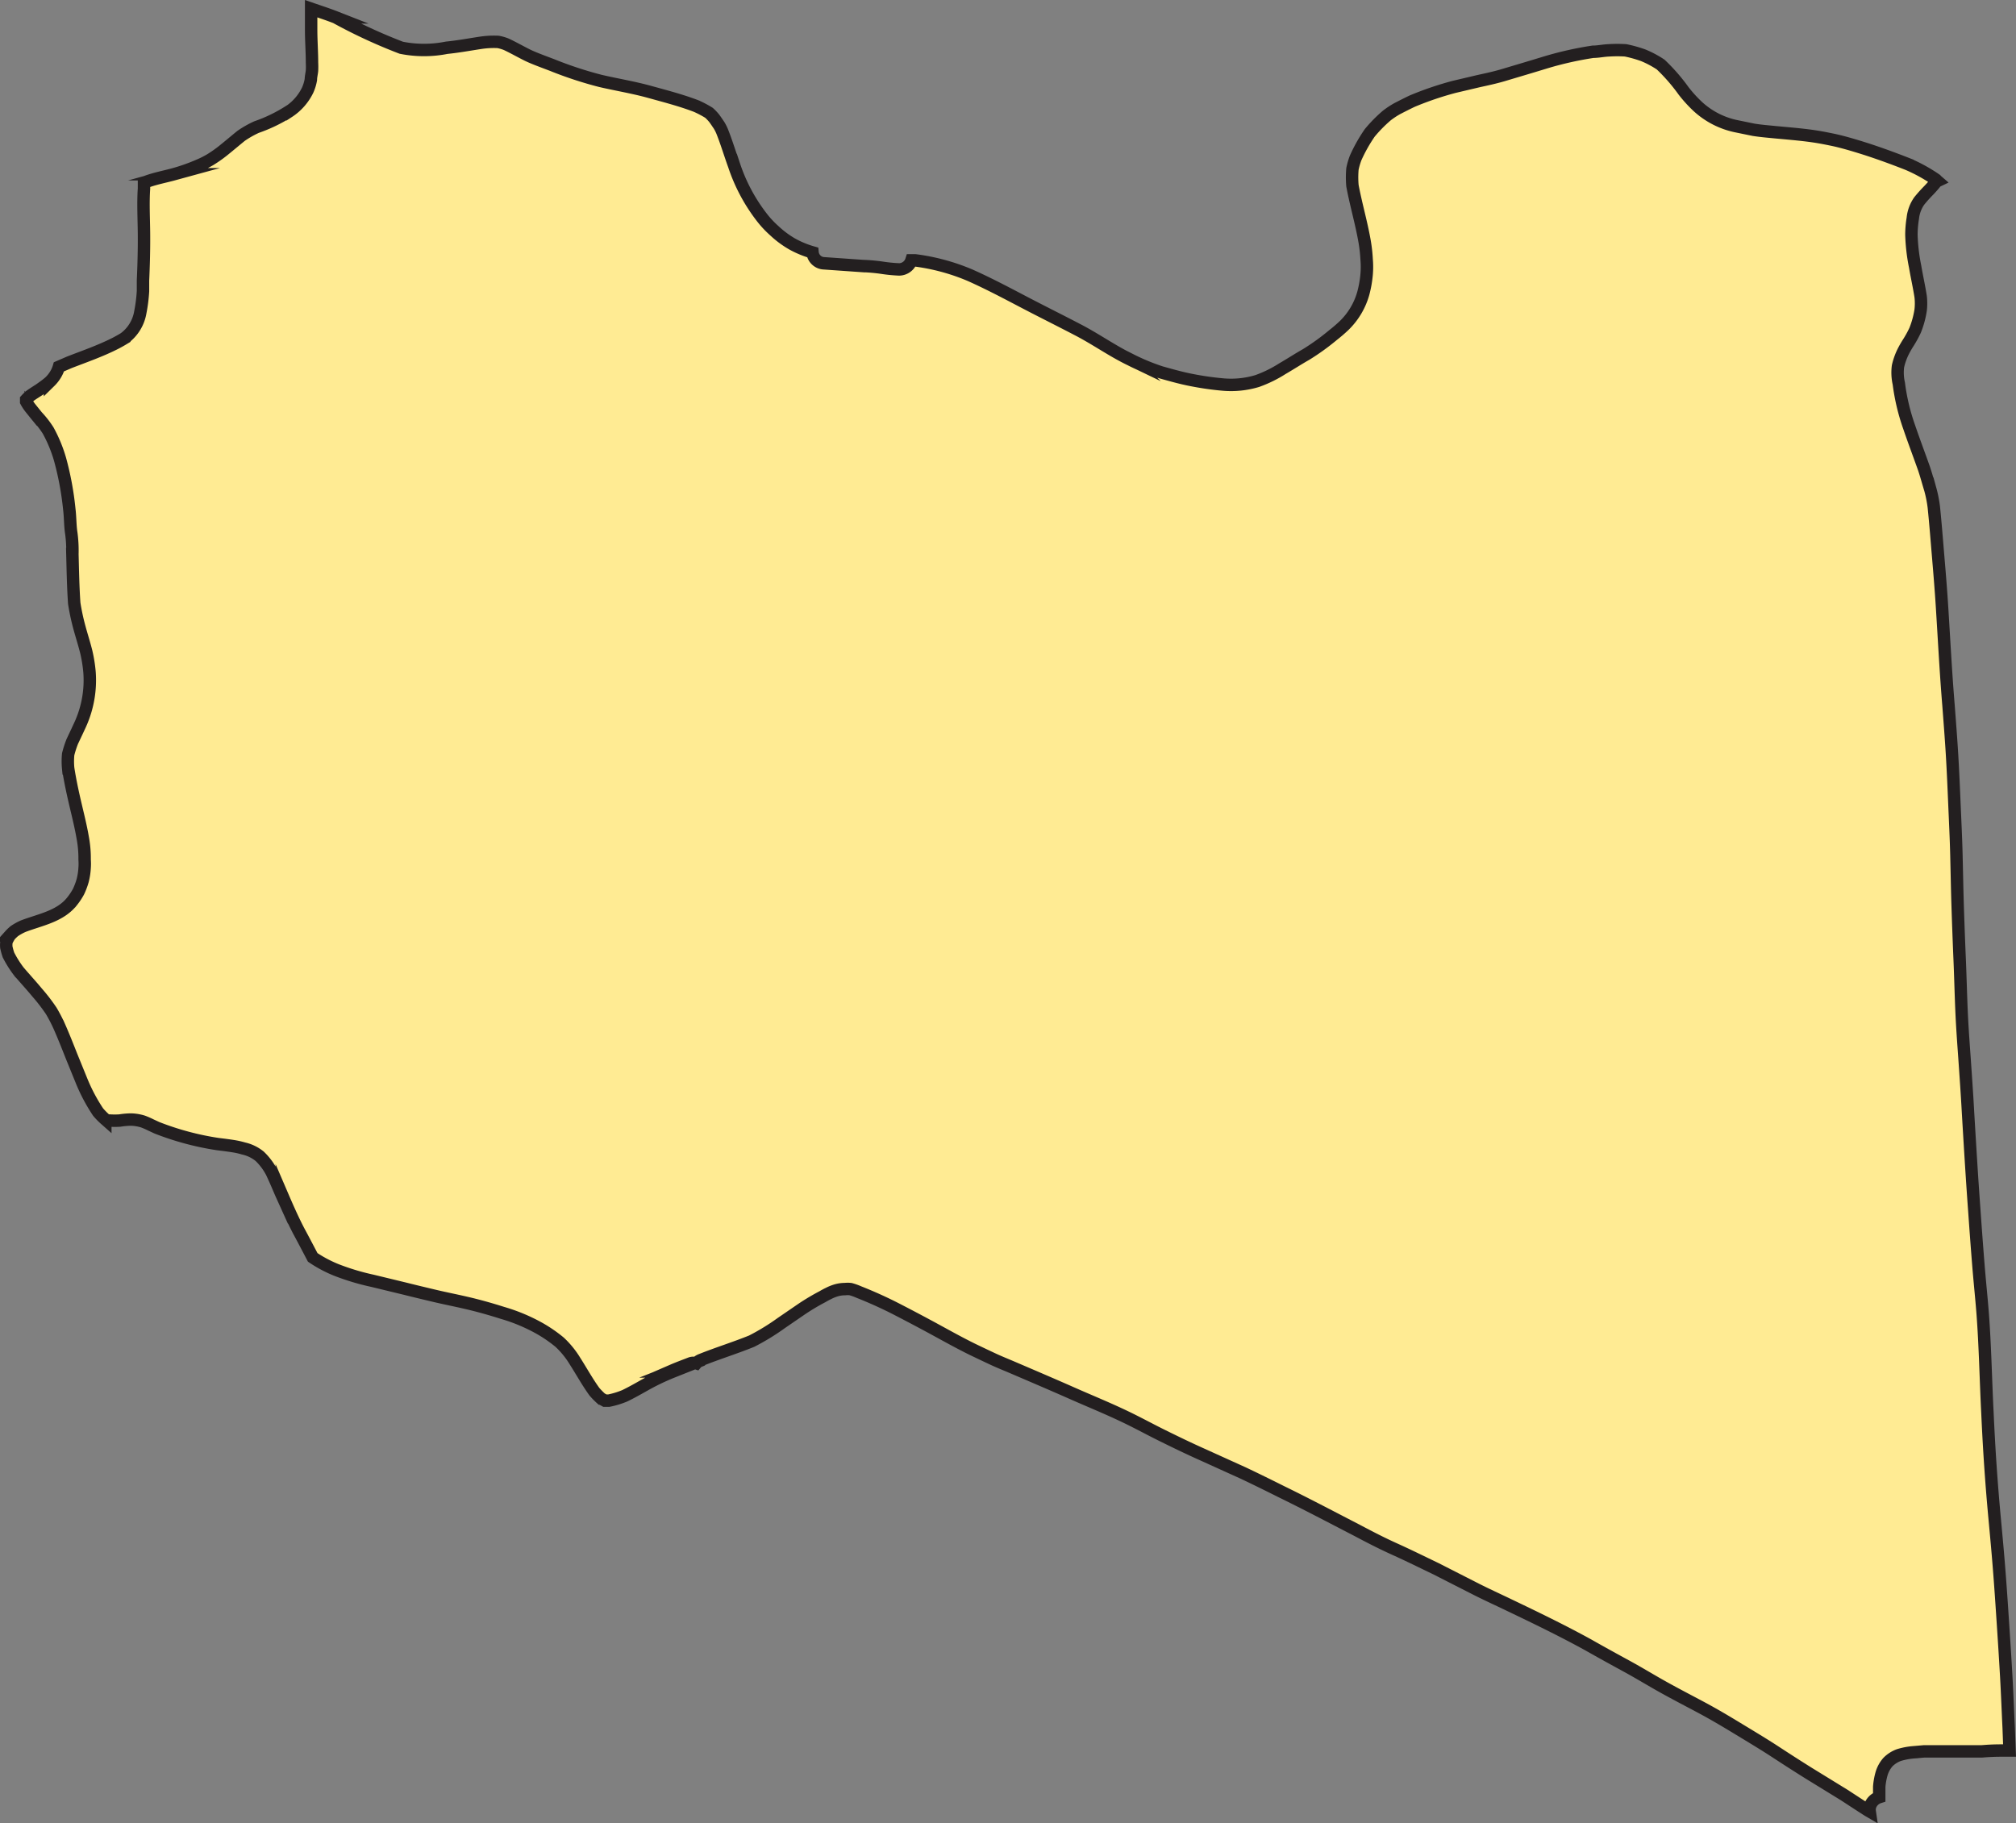 <svg xmlns="http://www.w3.org/2000/svg" width="162.314" height="146.829" viewBox="0 0 162.314 146.829">
  <rect x="0" y="0" width="162.314" height="146.829" fill="#808080" stroke="none"/>
  <defs>
    <style>
      .cls-1 {
        fill: #ffeb93;
        stroke: #231f20;
        stroke-miterlimit: 10;
      }
    </style>
  </defs>
  <path id="lybia" class="cls-1" d="M347.26,50.849a4.327,4.327,0,0,0,1.541-1.758,3.518,3.518,0,0,0,.251-.833c0-.228.069-.479.091-.719a5.925,5.925,0,0,0,0-.639c0-.879-.069-1.769-.069-2.649v-1.7c.662.228,1.336.445,1.986.7a42.338,42.338,0,0,0,5.274,2.443,9.372,9.372,0,0,0,3.653,0c.925-.091,1.838-.263,2.751-.4a7.122,7.122,0,0,1,1.393-.069,3.423,3.423,0,0,1,.662.194c.559.263,1.142.594,1.667.856s1.359.559,2.043.822a31.106,31.106,0,0,0,3.859,1.267c1.324.308,2.671.525,3.984.89s2.523.674,3.744,1.142a8.633,8.633,0,0,1,1.016.537,3.892,3.892,0,0,1,.422.445c.137.183.263.377.388.559a3.445,3.445,0,0,1,.285.582c.342.868.605,1.758.925,2.637a14.065,14.065,0,0,0,2.283,4.258,7.994,7.994,0,0,0,.959,1.016A7.729,7.729,0,0,0,387.81,61.5a7.809,7.809,0,0,0,1.633.674.97.97,0,0,0,.947.879l3.082.217a14,14,0,0,1,1.553.137,12.743,12.743,0,0,0,1.393.137,1.05,1.05,0,0,0,.982-.731h.3a16.747,16.747,0,0,1,4.429,1.2c1.461.651,2.877,1.4,4.3,2.146s2.98,1.518,4.441,2.283,2.728,1.678,4.178,2.375a17.123,17.123,0,0,0,2.454,1.016c.81.228,1.621.457,2.443.616a23.968,23.968,0,0,0,2.546.365,7.3,7.3,0,0,0,2.763-.285,10.071,10.071,0,0,0,2.021-.993c.651-.377,1.279-.788,1.906-1.142a18.8,18.8,0,0,0,2.169-1.564c.32-.251.628-.514.913-.788a5.8,5.8,0,0,0,1.518-2.557,8.9,8.9,0,0,0,.274-1.541,7.013,7.013,0,0,0,0-1.2,12.049,12.049,0,0,0-.16-1.438c-.263-1.518-.7-2.991-.982-4.5a7.721,7.721,0,0,1,0-1.359,5.792,5.792,0,0,1,.251-.868,12.447,12.447,0,0,1,1.142-2.032,11.279,11.279,0,0,1,1.37-1.393,6.757,6.757,0,0,1,.845-.559c.4-.205.8-.411,1.21-.605a26.155,26.155,0,0,1,3.356-1.142l1.986-.468c.628-.137,1.267-.274,1.9-.457,1.142-.342,2.386-.708,3.573-1.073a27.571,27.571,0,0,1,3.733-.833c.422,0,.856-.1,1.29-.114a10.378,10.378,0,0,1,1.336,0,10.159,10.159,0,0,1,1.427.4,8.152,8.152,0,0,1,1.393.742,14.84,14.84,0,0,1,1.849,2.123,10.591,10.591,0,0,0,1.142,1.256A6.53,6.53,0,0,0,463.75,52l1.461.3c.571.091,1.142.137,1.724.194.845.08,1.69.148,2.534.251s1.358.205,2.032.342,1.438.354,2.146.571c1.347.411,2.66.89,3.961,1.4a12.937,12.937,0,0,1,2.283,1.256,1.069,1.069,0,0,0,.114.114.354.354,0,0,0-.125.1c-.171.217-.354.422-.548.628a11.418,11.418,0,0,0-.788.879,2.945,2.945,0,0,0-.514,1.381,8.512,8.512,0,0,0-.114,1.324,15.019,15.019,0,0,0,.3,2.58c.137.811.32,1.61.445,2.42a4.838,4.838,0,0,1,0,1.073,7.35,7.35,0,0,1-.445,1.632,8.8,8.8,0,0,1-.559,1.016,7.8,7.8,0,0,0-.422.742,5.3,5.3,0,0,0-.4,1.142,4.007,4.007,0,0,0,.068,1.393,16.852,16.852,0,0,0,.833,3.5c.388,1.142.822,2.283,1.2,3.356.183.548.342,1.142.5,1.655a10,10,0,0,1,.285,1.438c.137,1.336.24,2.683.354,4.03s.217,2.6.3,3.9c.171,2.683.308,5.366.525,7.991.1,1.324.205,2.649.285,3.973s.137,2.671.194,4.007.126,2.728.16,4.1.057,2.717.1,4.076.1,2.865.16,4.292.091,2.717.148,4.076.148,2.58.24,3.87c.1,1.461.206,2.923.285,4.4.16,2.683.32,5.366.514,7.991.1,1.427.205,2.854.32,4.281s.24,2.58.342,3.87c.206,2.683.251,5.377.388,8.06.068,1.484.148,2.957.251,4.441s.205,2.717.331,4.076.24,2.569.342,3.859c.125,1.553.228,3.117.331,4.669s.183,2.82.263,4.235.126,2.728.194,4.1l.069,1.827h-.685q-.765,0-1.541.068h-4.658l-.788.068a5.591,5.591,0,0,0-1.233.228,2.386,2.386,0,0,0-.89.571,2.477,2.477,0,0,0-.514.948,5.356,5.356,0,0,0-.183,1.039c0,.251,0,.514,0,.765v.068a1.142,1.142,0,0,0-.628.491.993.993,0,0,0-.137.662c-.217-.126-.434-.274-.651-.411l-1.4-.913-2.877-1.769c-.913-.571-1.8-1.142-2.706-1.735s-2.032-1.267-3.048-1.884-1.906-1.142-2.888-1.667-2.021-1.062-3.025-1.621-1.952-1.142-2.934-1.678-2.089-1.142-3.151-1.747c-2.078-1.142-4.2-2.169-6.324-3.185-.97-.468-1.929-.9-2.888-1.393l-3.025-1.541c-1.142-.548-2.2-1.073-3.311-1.575s-2.032-.982-3.025-1.507c-2.032-1.05-4.041-2.112-6.1-3.117-1.027-.514-2.066-1.027-3.105-1.518l-3.276-1.484c-1.073-.479-2.112-.982-3.162-1.5s-1.952-1.016-2.957-1.5c-1.45-.7-2.934-1.3-4.407-1.952s-3.208-1.393-4.806-2.078c-.479-.205-.97-.4-1.438-.616s-1.142-.537-1.735-.822c-1-.491-1.986-1.039-2.968-1.575s-2.021-1.085-3.037-1.61a33.855,33.855,0,0,0-3.139-1.427,4.729,4.729,0,0,0-.674-.24,2.067,2.067,0,0,0-.457,0,2.536,2.536,0,0,0-.582.069,3.424,3.424,0,0,0-.742.285c-.171.08-.331.171-.491.263a18.063,18.063,0,0,0-1.632.97l-1.667,1.142a18.264,18.264,0,0,1-2.386,1.461c-1.347.548-2.728.97-4.064,1.507a.925.925,0,0,0-.4.274.742.742,0,0,0-.445,0c-.5.194-1,.377-1.5.594h.126l-.171.068h.126l-.171.068-.217.091h0a18.72,18.72,0,0,0-1.861.913c-.548.308-1.085.616-1.655.89a6.849,6.849,0,0,1-1.279.388h-.308l-.308-.171a6.072,6.072,0,0,1-.537-.548c-.571-.788-1.039-1.644-1.564-2.466a7.181,7.181,0,0,0-1.233-1.518,11.248,11.248,0,0,0-1.564-1.085,14.17,14.17,0,0,0-3.037-1.279c-.97-.308-1.941-.582-2.934-.811s-1.655-.354-2.477-.548-1.632-.388-2.454-.594l-2.591-.628a19.157,19.157,0,0,1-2.957-.89A10.274,10.274,0,0,1,349.2,143.1c-.377-.719-.754-1.438-1.142-2.158-.491-.948-.925-1.941-1.347-2.923v.068l-.057-.126h0c-.194-.445-.377-.89-.582-1.336a4.886,4.886,0,0,0-1.142-1.667,3.139,3.139,0,0,0-1.3-.628,6.423,6.423,0,0,0-.674-.16c-.468-.08-.936-.137-1.4-.194a22.649,22.649,0,0,1-4.9-1.313l-.491-.228a6.145,6.145,0,0,0-.628-.274,3.528,3.528,0,0,0-.97-.16,6.018,6.018,0,0,0-.9.08,6.316,6.316,0,0,1-.81,0h-.194l-.16-.091a5.719,5.719,0,0,1-.582-.594,14.035,14.035,0,0,1-1.336-2.523l-.8-1.964c-.32-.811-.639-1.621-.993-2.42a12.561,12.561,0,0,0-.639-1.233,14.355,14.355,0,0,0-1.142-1.484c-.48-.582-1-1.142-1.484-1.712a8.709,8.709,0,0,1-.822-1.313,5.444,5.444,0,0,1-.171-.616,1.953,1.953,0,0,1,0-.365,1.393,1.393,0,0,1,.057-.205c.069-.126.137-.251.217-.377a3.555,3.555,0,0,1,.365-.354,4.427,4.427,0,0,1,.719-.4c1.381-.525,2.98-.788,3.939-2.009a5.078,5.078,0,0,0,.514-.776,5.8,5.8,0,0,0,.331-.879,5.2,5.2,0,0,0,.16-1.027,4.36,4.36,0,0,0,0-.662,8.949,8.949,0,0,0-.148-1.747c-.16-.936-.388-1.838-.605-2.763s-.422-1.884-.571-2.843a5.867,5.867,0,0,1,0-1.142,8.272,8.272,0,0,1,.331-1.027l.388-.822c.1-.217.205-.434.3-.651a8.631,8.631,0,0,0,.7-4.1,11.416,11.416,0,0,0-.263-1.644c-.171-.685-.388-1.347-.571-2.032A17.853,17.853,0,0,1,330,90.429c-.091-1.313-.114-2.637-.148-3.961a10.622,10.622,0,0,0-.091-1.7c-.091-.559-.08-1.29-.16-1.929a24.239,24.239,0,0,0-.754-4.041,11.292,11.292,0,0,0-.948-2.283,7.593,7.593,0,0,0-.89-1.142l-.514-.639a3.516,3.516,0,0,1-.365-.548h0v-.16h0a3.851,3.851,0,0,1,.308-.3c.251-.183.514-.342.776-.514l.4-.285c.148-.114.3-.228.434-.354a2.854,2.854,0,0,0,.457-.582,2.558,2.558,0,0,0,.263-.605h0l.845-.365c1.21-.468,2.454-.9,3.619-1.484.274-.137.537-.285.8-.445A3.276,3.276,0,0,0,335.319,67a12.548,12.548,0,0,0,.217-1.712v-.845c.057-1.256.091-2.523.08-3.779s-.08-2.42,0-3.63V56.6l.251-.137c.7-.251,1.438-.388,2.146-.582a15.159,15.159,0,0,0,1.986-.7,7.509,7.509,0,0,0,.959-.479,10.451,10.451,0,0,0,1-.7c.5-.4.982-.811,1.473-1.21a7.926,7.926,0,0,1,1.244-.708,12.34,12.34,0,0,0,2.58-1.244Z" transform="translate(-324.023 -41.849)"/>
</svg>
